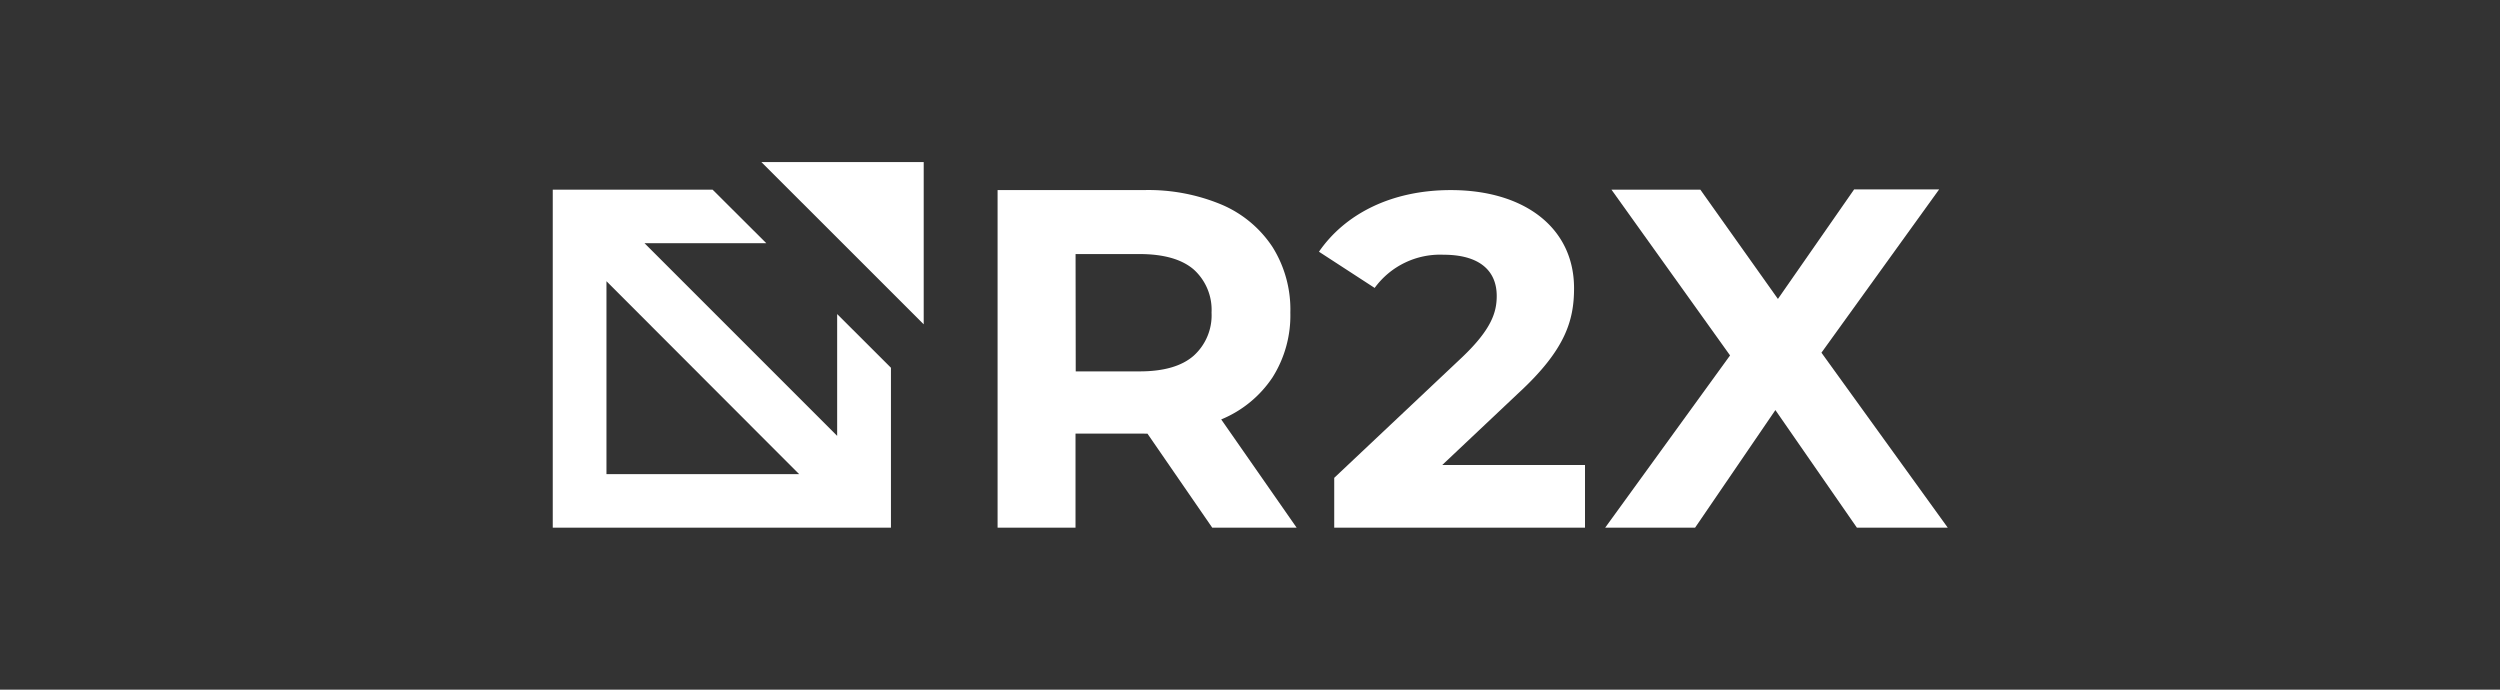 <svg xmlns="http://www.w3.org/2000/svg" viewBox="0 0 290 80"><rect x="0" y="0" width="290" height="80" fill="#333333" stroke="none"/><defs><style>.cls-1{fill:none;}.cls-2{fill:#fff;}</style></defs><g id="Layer_2" data-name="Layer 2"><g id="Isolation_Mode" data-name="Isolation Mode"><rect class="cls-1" width="290" height="80"/><path class="cls-2" d="M115.72,61.21V22.05h16.95a22,22,0,0,1,9.07,1.7,13.29,13.29,0,0,1,5.87,4.9,13.65,13.65,0,0,1,2.07,7.61,13.44,13.44,0,0,1-2.07,7.52,13.17,13.17,0,0,1-5.87,4.84,22.35,22.35,0,0,1-9.07,1.68H120.76l4-4V61.21Zm9.07-13.88-4-4.25h11.41q4.2,0,6.27-1.82a6.31,6.31,0,0,0,2.07-5,6.3,6.3,0,0,0-2.07-5q-2.07-1.78-6.27-1.79H120.76l4-4.31Zm15.83,13.88L130.83,47h9.68l9.9,14.21Z"/><path class="cls-2" d="M183.86,53.94v7.27H154.77V55.43l14.85-14c3.41-3.25,4-5.23,4-7.1,0-3-2.09-4.78-6.16-4.78a9.39,9.39,0,0,0-8,3.85L153,29.2c3-4.35,8.36-7.15,15.29-7.15,8.58,0,14.3,4.4,14.3,11.38,0,3.74-1,7.15-6.44,12.16l-8.85,8.35Z"/><path class="cls-2" d="M186.2,61.21l16.87-23.27v6.62L186.93,22h10.31L208.4,37.72l-4.32.06,11-15.81h9.86l-16,22.2V37.66l17,23.55H215.4L203.86,44.56H208L196.63,61.21Z"/><path class="cls-2" d="M97.11,36.43V50.56L74.76,28.21H88.89L82.66,22H64.12V61.21h39.23V42.66ZM70.35,55V32.62L92.7,55Z"/><polygon class="cls-2" points="107.15 18.8 88.32 18.8 107.15 37.62 107.15 18.8"/></g></g></svg>
